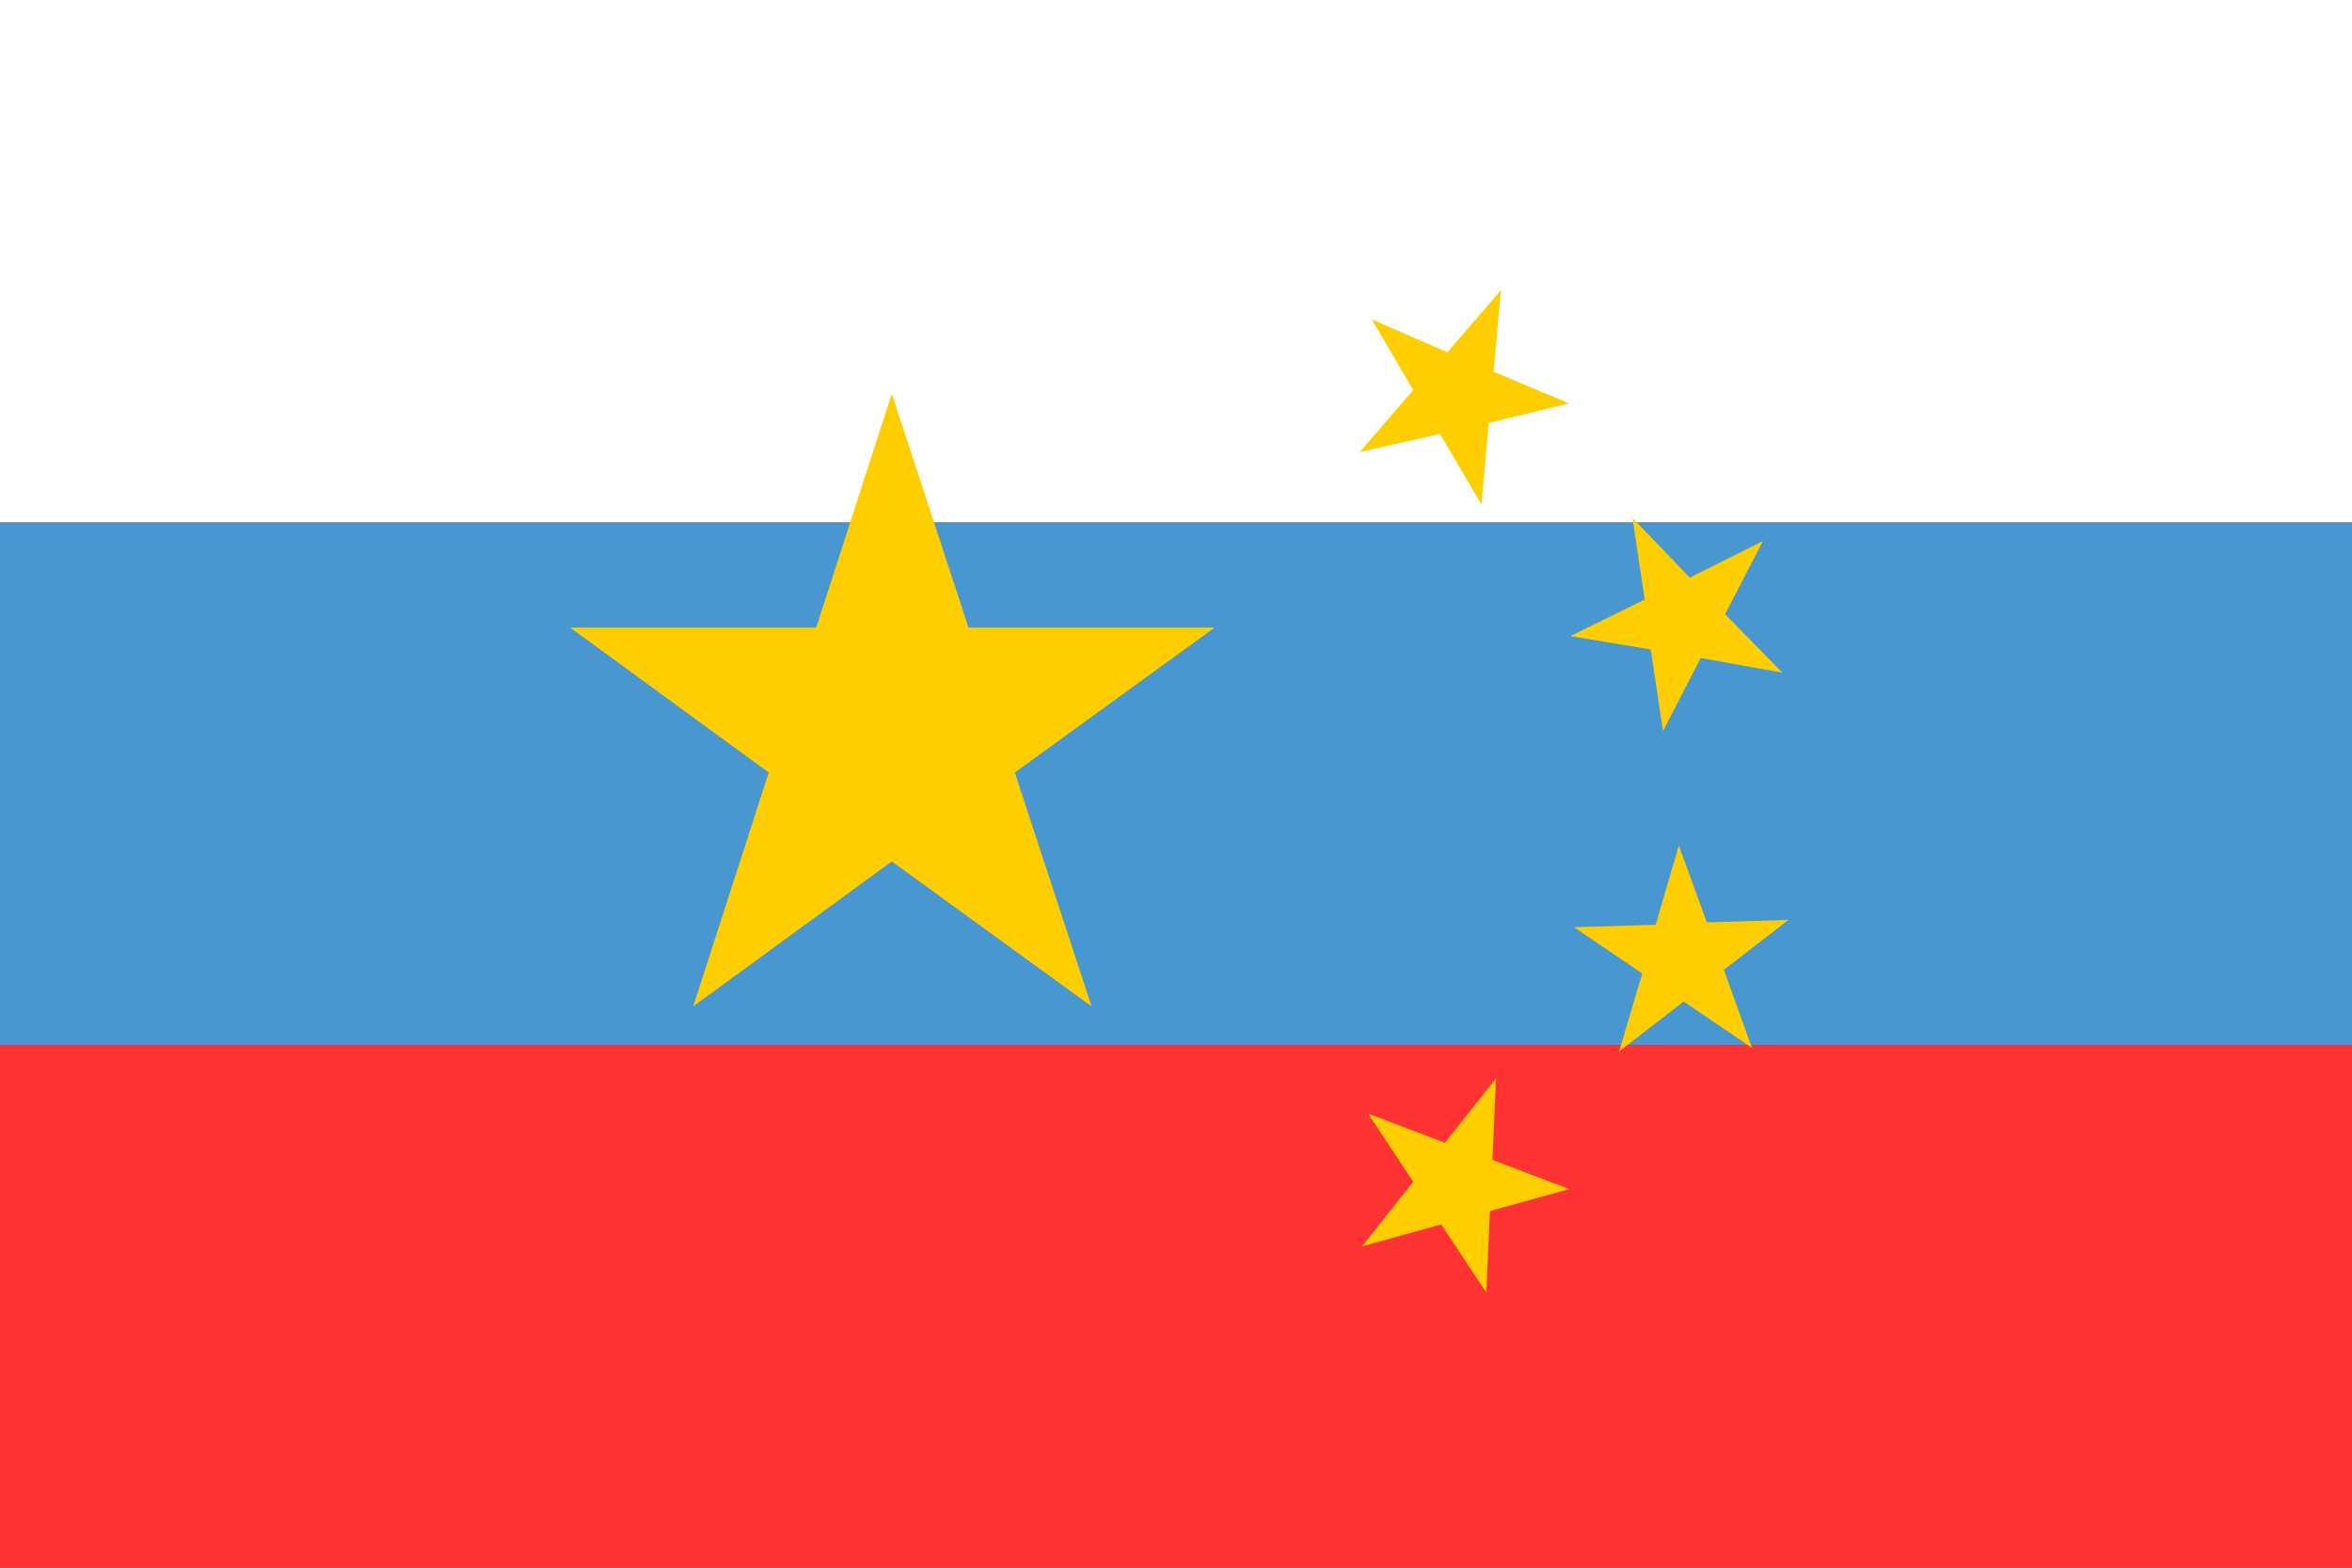 <?xml version="1.0" encoding="utf-8" ?>
<svg baseProfile="full" height="100px" version="1.1" width="150px" xmlns="http://www.w3.org/2000/svg" xmlns:ev="http://www.w3.org/2001/xml-events" xmlns:xlink="http://www.w3.org/1999/xlink"><rect width="100%" height="100%" fill="#333333" stroke="none"/><defs><clipPath id="mask0"><rect height="100" width="150" x="0" y="0" /></clipPath></defs><g clip-path="url(#mask0)"><rect fill="#ffffff" height="33.333" stroke="none" width="150" x="0" y="0.0" /><rect fill="#4997d0" height="33.333" stroke="none" width="150" x="0" y="33.333" /><rect fill="#ff3333" height="33.333" stroke="none" width="150" x="0" y="66.667" /></g><g transform="translate(36.127, 11.127) scale(0.777) rotate(0, 50.0, 50.0)"><path d="M 33.0,37.2 L 26.7,18.0 L 20.5,37.2 L 0.3,37.2 L 16.6,49.1 L 10.4,68.3 L 26.7,56.4 L 43.1,68.3 L 36.8,49.1 L 53.2,37.2 L 33.0,37.2" fill="#ffce00" stroke="none" stroke-width="3.0" /><path d="M 71.7,21.3 L 75.1,27.1 L 75.7,20.4 L 82.3,18.8 L 76.1,16.2 L 76.7,9.5 L 72.3,14.6 L 66.1,11.9 L 69.5,17.7 L 65.1,22.8 L 71.7,21.3" fill="#ffce00" stroke="none" stroke-width="3.0" /><path d="M 89.0,39.0 L 90.0,45.7 L 93.1,39.7 L 99.8,40.9 L 95.1,36.1 L 98.2,30.1 L 92.2,33.1 L 87.5,28.2 L 88.5,34.9 L 82.4,37.9 L 89.0,39.0" fill="#ffce00" stroke="none" stroke-width="3.0" /><path d="M 95.0,65.3 L 100.3,61.2 L 93.6,61.4 L 91.3,55.1 L 89.4,61.6 L 82.7,61.8 L 88.3,65.6 L 86.4,72.0 L 91.7,67.9 L 97.3,71.7 L 95.0,65.3" fill="#ffce00" stroke="none" stroke-width="3.0" /><path d="M 76.0,80.9 L 76.3,74.2 L 72.1,79.5 L 65.8,77.1 L 69.5,82.7 L 65.3,88.0 L 71.8,86.2 L 75.5,91.8 L 75.8,85.1 L 82.3,83.3 L 76.0,80.9" fill="#ffce00" stroke="none" stroke-width="3.0" /></g></svg>